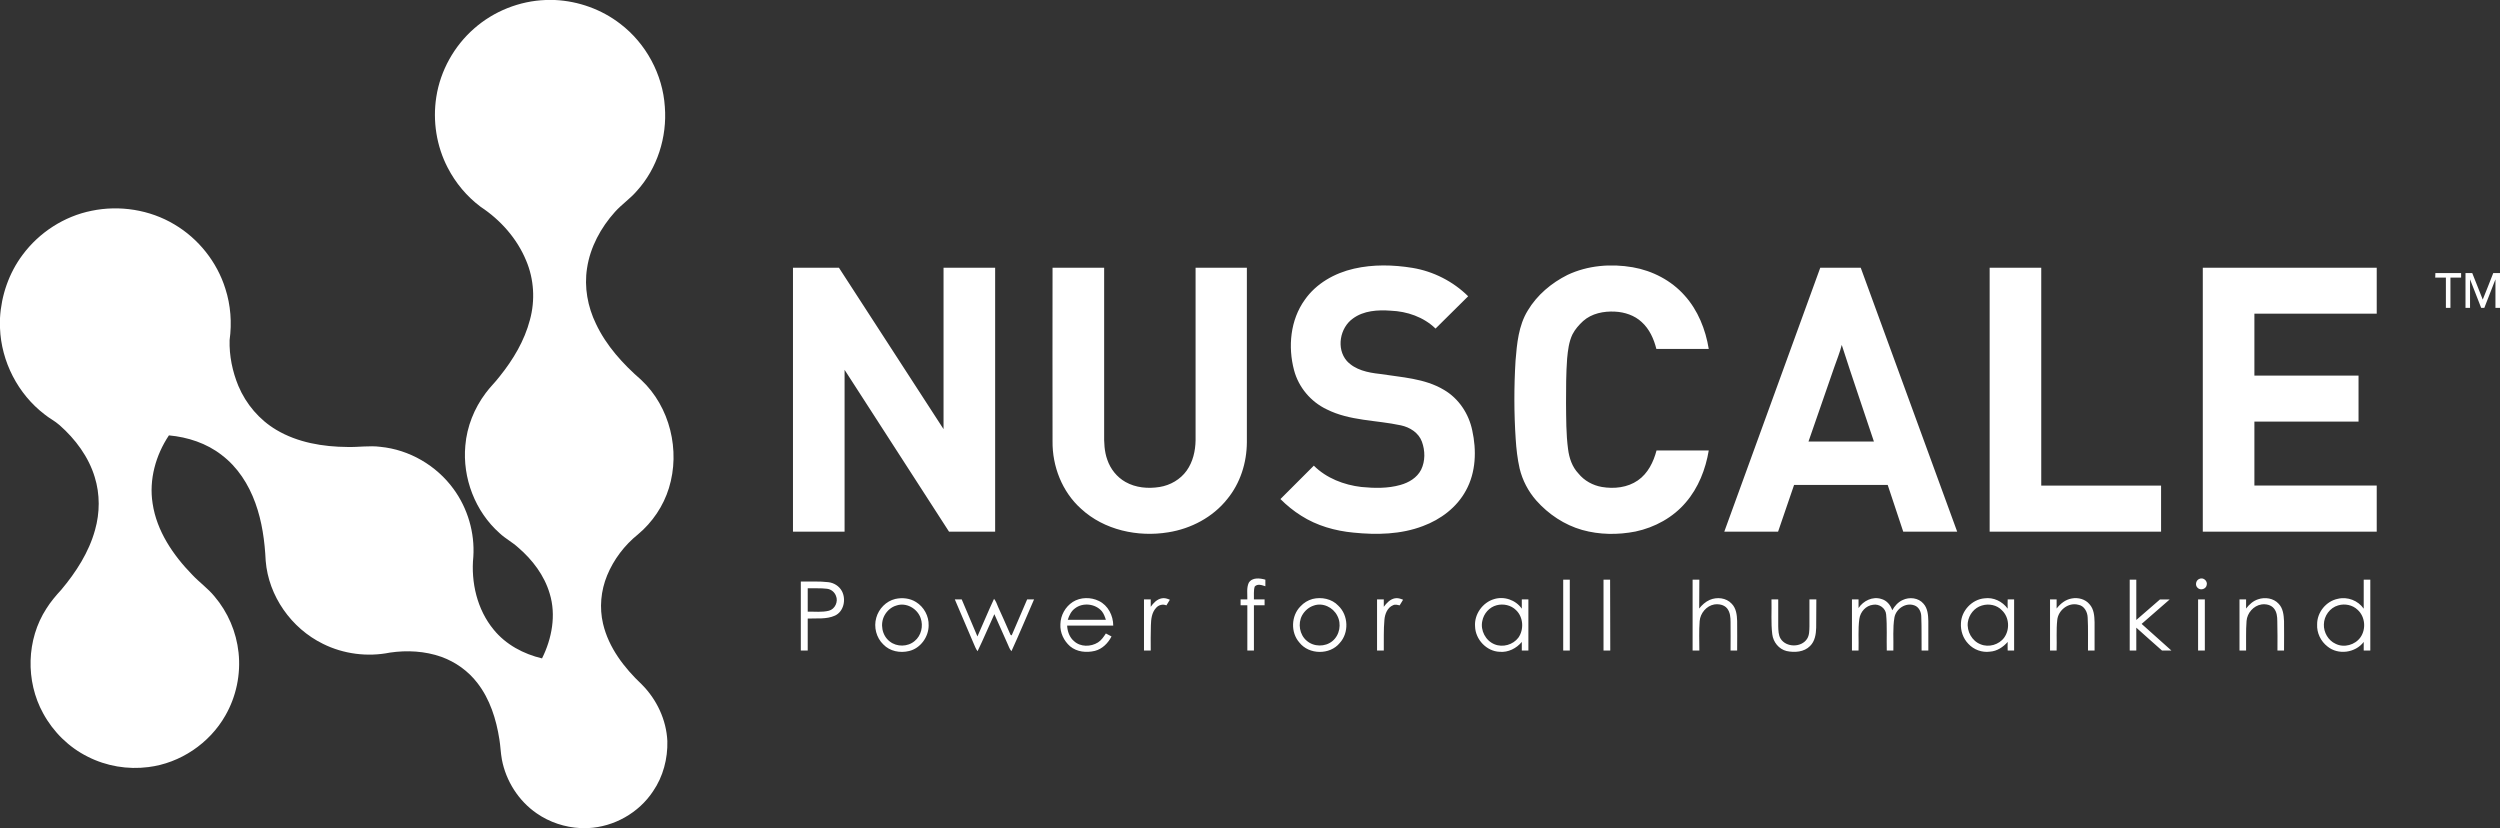 <svg version="1.2" xmlns="http://www.w3.org/2000/svg" viewBox="0 0 1594 528" width="1594" height="528">
	<rect x="0" y="0" width="1594" height="528" fill="#333333" stroke="none"/>
	<title>download (1)ggg-svg</title>
	<style>
		.s0 { fill: #ffffff } 
	</style>
	<g id="#25317bff">
		<path id="Layer" class="s0" d="m348 0h5.8c15 0.7 29.8 6 41.7 15.2 16.4 12.5 27.1 32.3 28.4 52.9 1.5 19.3-4.8 39.3-17.9 53.7-4.2 4.9-9.6 8.5-13.9 13.3-9 10-15.8 22.5-17.8 35.9-1.9 12.1 0.4 24.6 5.7 35.5 6.6 14 17.2 25.6 28.8 35.7 18.4 17.2 25.1 45.1 17.7 69-3.5 11.4-10.5 21.8-19.7 29.5-8.6 6.9-15.5 16-19.7 26.2-4 9.7-5 20.6-2.6 30.8 3.6 15.3 13.5 28.1 24.7 38.7 9.5 9.5 15.7 22.6 16.3 36.1 0.3 11.2-2.7 22.7-9.1 32-9.1 13.8-24.9 22.7-41.4 23.5h-4.9c-9.9-0.5-19.7-3.7-27.9-9.4-11.5-7.9-19.6-20.6-22.2-34.3-0.8-4.3-0.9-8.7-1.6-12.9-2-12.8-6-25.6-14-35.9-5.8-7.6-13.9-13.4-23-16.7-10.5-3.7-21.9-4.3-32.8-2.7-14.4 2.9-29.7 0.9-42.7-5.6-20.2-9.9-34.7-30.5-36.5-52.9-0.6-12.5-2.3-25.1-6.6-36.9-4.3-11.9-11.3-22.9-21.5-30.6-9.6-7.5-21.6-11.4-33.6-12.5-8.4 12.6-12.8 28.2-10.4 43.4 2.6 17.6 13.1 33 25.3 45.5 4.5 4.8 9.9 8.6 14.1 13.7 8.6 10.1 14 22.7 15.4 35.9 1.5 13.8-1.5 28.1-8.4 40.1-10.1 17.8-28.8 30.4-49.1 32.9-13.2 1.7-26.8-0.6-38.6-6.6-12.1-6-22.1-15.9-28.5-27.7-11.3-20.5-10.7-47.1 2.1-66.8 2.7-4.3 6-8.2 9.5-12 9.4-11.2 17.6-23.9 21.5-38.1 3.1-10.9 3.2-22.8-0.2-33.7-3.9-12.9-12.3-24.2-22.4-33.1-3-2.7-6.6-4.4-9.6-6.9-17-13-27.6-33.7-28.4-55v-6.4c0.8-14.4 5.7-28.7 14.4-40.3 10.6-14.3 26.5-24.6 44-28.1 17.8-3.7 37.1-0.7 52.8 8.7 15.4 9.1 27.2 24 32.5 41 3.4 10.5 4.2 21.8 2.7 32.7-0.3 10 1.8 20.1 5.6 29.3 4.9 11.6 13.4 21.6 24.2 28 13.6 8.1 29.8 10.8 45.4 10.9 7 0.2 14-1 20.9-0.1 18.5 1.8 35.8 11.9 46.7 26.9 9 12.3 13.6 27.9 12.6 43.2-1.6 16.3 2.4 33.7 13 46.5 7.7 9.5 19 15.5 30.8 18.3 6.3-12.6 9.1-27.6 4.9-41.3-3.4-11.6-11-21.6-20.1-29.4-3.7-3.4-8.2-5.7-11.8-9.1-15.6-13.8-23.8-35.2-21.9-55.9 1-12.1 5.7-23.8 13-33.5 2.7-3.7 6.1-6.9 8.9-10.6 8.6-10.7 15.8-22.7 19.3-36.1 3.4-12.4 2.6-25.9-2.4-37.7-5.8-14.1-16.4-26-29-34.3-8.8-6.6-16-15.2-21-24.9-7.2-13.8-9.7-29.9-7.3-45.2 2.6-16.8 11.4-32.5 24.1-43.6 12.6-11.1 29-17.6 45.7-18.2z"/>
		<path id="Layer" fill-rule="evenodd" class="s0" d="m863.3 171.3c12.2-2.8 25-2.5 37.3-0.5 13.3 2.2 25.9 8.6 35.5 18.1q-10.4 10.3-20.8 20.6c-7.6-7.4-18.2-11-28.6-11.4-8.2-0.6-17.2-0.1-24.1 5-8.3 5.9-10.7 19.1-3.9 27 5.3 5.8 13.5 7.5 21 8.3 13.9 2.2 28.7 2.8 41 10.2 9.4 5.5 15.8 15.2 18 25.8 2.8 12.7 2.4 26.7-4 38.3-5.8 10.8-16.1 18.5-27.4 22.7-14.1 5.4-29.5 5.7-44.3 4.2-11.7-1.1-23.4-4.4-33.4-10.8-4.8-3-9.2-6.6-13.2-10.6q10.7-10.7 21.3-21.3c8 8 19.2 12.3 30.3 13.6 8.3 0.8 16.8 1 24.9-1.3 5.4-1.5 10.6-4.6 13.2-9.7 2.7-5.5 2.6-12.2 0.5-17.9-2.1-5.7-7.7-9.2-13.4-10.4-15.7-3.4-32.6-2.8-47.3-10.2-10.1-4.8-17.9-14-20.8-24.9-4-15-2.4-32.1 6.8-44.9 7.3-10.5 19.1-17.1 31.4-19.9zm136.1 4c12.9-6.1 27.7-7.3 41.6-4.9 12.6 2.2 24.6 8.4 33.1 18 8.5 9.4 13.4 21.7 15.4 34.1q-16.7 0-33.4 0c-1.6-6.4-4.4-12.7-9.4-17.2-4.5-4.2-10.8-6.3-16.9-6.6-7.2-0.4-14.9 1.1-20.4 6-2.7 2.5-5.1 5.2-6.8 8.5-2.3 4.8-2.9 10.2-3.4 15.4-0.7 9.5-0.7 19-0.7 28.4 0.1 9.8 0 19.7 1.3 29.4 0.7 5.6 2.6 11.3 6.6 15.5 3.7 4.6 9.2 7.6 15 8.6 7.8 1.3 16.3 0.4 22.9-4.2 6.4-4.4 10-11.8 11.9-19.1q16.6 0 33.3 0c-2 12-6.6 23.8-14.6 33.1-8.1 9.6-19.8 16-32.1 18.6-11.2 2.2-23 2.1-34-1-11.3-3.2-21.5-10-29.3-18.8-5.1-5.8-8.8-12.9-10.6-20.4-1.4-6.2-2.1-12.5-2.5-18.8-1.1-16.6-1.1-33.3-0.1-49.9 0.9-10.9 1.9-22.4 7.8-32 5.9-9.9 15.1-17.6 25.3-22.7zm-493.8-4.6c9.8 0 19.6 0 29.3 0 22.3 34.3 44.5 68.6 66.7 102.9q0-51.4 0-102.9 16.4 0 32.9 0 0 84.1 0 168.3-14.7 0-29.4 0c-22.2-34.4-44.4-68.8-66.6-103.2q0 51.6 0 103.2-16.4 0-32.9 0 0-84.2 0-168.3zm165.5 0q16.4 0 32.9 0 0 52.9 0 105.8c-0.1 5.6 0.1 11.3 2 16.6 2 5.9 6.1 11.1 11.6 14.2 6.5 3.7 14.4 4.4 21.8 3.2 6.8-1.1 13.2-4.8 17.2-10.4 4-5.6 5.6-12.6 5.7-19.4q0-55 0-110 16.3 0 32.7 0 0 55.7 0 111.4c-0.1 13-4.2 26-12.5 36.1-9.2 11.6-23.1 18.9-37.6 21.2-19.4 3.2-40.9-1.4-55.6-15-12.1-10.8-18.4-27.1-18.2-43.1-0.1-36.9 0-73.7 0-110.6zm489.5 0q12.9 0 25.8 0 30.7 84.1 61.5 168.3c-11.5 0-22.9 0-34.4 0-3.3-10-6.6-19.9-9.9-29.8q-29.9 0-59.7 0-5.1 14.9-10.2 29.8-17.2 0-34.3 0 30.6-84.2 61.2-168.3zm8.9 63.5q-8.2 23.7-16.4 47.3 20.9 0 41.7 0c-6.8-20.5-13.9-41-20.5-61.6-1.2 4.9-3.2 9.6-4.8 14.3zm99.1-63.5q16.5 0 32.9 0 0 69.5 0 138.9 38.2 0 76.4 0 0 14.7 0 29.4-54.7 0-109.3 0 0-84.2 0-168.3zm135.9 168.3q0-84.2 0-168.3 55.5 0 110.9 0 0 14.7 0 29.3-39 0-78 0 0 19.8 0 39.5 33.2 0 66.4 0 0 14.6 0 29.3-33.2 0-66.4 0 0 20.4 0 40.8 39 0 78 0 0 14.7 0 29.4-55.4 0-110.9 0zm148.2-162q0-1.5 0.1-2.9 8.2 0 16.4 0 0 1.5 0 2.9-3.4 0-6.8 0 0 9.7 0 19.3-1.5 0-2.9 0c0-6.4 0-12.9 0-19.3q-3.4 0-6.8 0zm19.3 19.3q0-11.1 0-22.2 2.1 0 4.3 0 3.4 8.4 6.7 16.9c2.3-5.6 4.5-11.3 6.7-16.9q2.1 0 4.3 0v22.2q-1.5 0-2.9 0c0-6.1 0-12.1 0-18.2-2.4 6-4.7 12.1-7.1 18.2q-1 0-2 0-3.5-9.1-7.1-18.2 0 9.1 0 18.2c-0.7 0-2.2 0-2.9 0zm-775.8 175.3c2.2-3.6 7.1-3 10.6-2q0 2.1 0 4.2c-2.2-0.7-5-1.8-6.8 0.2-0.8 2.6-0.4 5.5-0.5 8.2q3.4 0 6.8 0 0 1.9 0 3.7-3.4 0-6.8 0 0 14.5 0 28.9-2.1 0-4.2 0 0-14.5 0-28.9-2.2 0-4.3 0 0-1.8 0-3.7 2.1 0 4.3 0c0.1-3.5-0.6-7.3 0.9-10.6zm606.1-2.5c2.5-1.2 5.4 1.3 4.7 3.9-0.4 2.6-4 3.7-5.8 1.8-1.8-1.6-1.1-4.9 1.1-5.7zm-405.6 0.5q2.1 0 4.2 0 0 22.6 0 45.2-2.1 0-4.2 0 0-22.6 0-45.2zm25.7 0q2.1 0 4.2 0 0.1 22.6 0.1 45.2-2.2 0-4.3 0 0-22.6 0-45.2zm56.8 0q2.1 0 4.3 0c-0.1 6.2 0 12.3-0.1 18.4 1.8-2.3 4-4.3 6.7-5.5 4.6-2 10.5-1.4 14 2.4 2.9 2.9 3.4 7.2 3.5 11.1 0.1 6.3 0 12.5 0 18.8q-2.1 0-4.2 0c0-6 0.1-12.1 0-18.1 0-3-0.2-6.3-2.2-8.8-2-2.4-5.3-2.9-8.2-2.5-5 0.9-8.9 5.6-9.3 10.6-0.5 6.3-0.2 12.5-0.2 18.8q-2.2 0-4.3 0 0-22.6 0-45.2zm278.7 0q2.1 0 4.2 0c0 8.6 0 17.1 0 25.7q7.6-6.5 15.1-13.1 3.1 0 6.2 0-8.9 7.8-17.9 15.6 9.5 8.5 19 17-3 0-6 0c-5.5-4.8-10.9-9.7-16.4-14.6q0 7.3 0 14.6-2.1 0-4.2 0 0-22.6 0-45.2zm149.2 0q2.1 0 4.2 0 0 22.6 0 45.2-2.1 0-4.2 0 0-2.8 0-5.5c-5.3 7-16.3 8.5-23.1 2.9-4.3-3.3-6.9-8.7-6.6-14.1-0.1-7.6 5.7-14.8 13.2-16.3 6.2-1.5 12.9 1.1 16.5 6.3 0-6.2 0-12.3 0-18.5zm-16.3 16.4c-5.3 1.5-9 6.7-9.1 12.1-0.2 5.1 2.8 10.3 7.5 12.4 5.4 2.7 12.4 0.7 15.8-4.1 3.7-5.2 3.1-13.2-1.8-17.6-3.2-3.1-8.2-4.1-12.4-2.8zm-980.2-15.2c5.8 0.1 11.7-0.3 17.6 0.4 3.5 0.4 6.9 2.5 8.6 5.7 2.8 5.3 1.2 13-4.4 15.6-5.5 2.5-11.6 1.6-17.4 1.9q0 10.2 0 20.4-2.2 0-4.4 0 0-22 0-44zm4.4 4.3q0 7.5 0 14.9c4.5-0.1 9.1 0.5 13.5-0.6 3.9-1 6.1-5.8 4.5-9.5-0.9-2.4-3.1-4.2-5.7-4.5-4-0.5-8.2-0.2-12.3-0.3zm55.8 6.8c4.5-1 9.4-0.5 13.3 2 5 3.1 8.2 8.9 8 14.9 0 7.3-5.2 14.6-12.5 16.3-5.7 1.4-12.2 0.2-16.4-4.2-4.5-4.3-6.2-11.1-4.5-17 1.6-5.8 6.3-10.6 12.1-12zm0.7 4.2c-3.2 0.9-5.9 3.3-7.5 6.2-3 5.4-1.7 12.9 3.3 16.7 4.5 3.6 11.5 3.5 15.9-0.3 4.2-3.4 5.6-9.6 3.8-14.6-2.1-6.1-9.2-10.2-15.5-8zm112.5-2.3c4.9-3.1 11.5-3.2 16.7-0.6 5.8 2.8 9.1 9.3 9.1 15.7-9.8 0-19.6-0.1-29.4 0 0.2 3.7 1.5 7.5 4.4 9.9 4.1 3.8 10.7 3.7 15.3 0.8 2.2-1.4 3.6-3.6 5-5.7q1.8 1 3.6 1.9c-2.2 4.3-5.9 8-10.6 9.2-5.4 1.3-11.5 0.7-15.8-2.9-4-3.5-6.5-8.7-6.2-14.1 0.1-5.6 3.1-11.1 7.9-14.2zm1.4 4.1c-2.4 1.7-3.7 4.5-4.6 7.3 8.1 0 16.2 0 24.3 0-0.6-1.9-1.3-3.9-2.6-5.5-4.1-4.8-12.1-5.7-17.1-1.8zm48.3-1c1.7-2.4 3.9-4.8 7-5.4 1.8-0.4 3.6 0.2 5.2 0.9q-1.1 1.8-2.2 3.6c-2.3-1-5-0.3-6.6 1.6-2.8 3-3.2 7.3-3.3 11.2-0.2 5.3-0.1 10.7-0.1 16q-2.2 0-4.3 0 0-16.3 0-32.6 2.1 0 4.3 0 0 2.3 0 4.7zm103.2-5c5.7-1.4 12.3-0.1 16.4 4.3 6.5 6.1 6.9 17.3 0.9 23.8-6.3 7.7-19.6 7.5-25.7-0.3-5.7-6.4-5.3-17.1 0.7-23.1 2.1-2.3 4.8-3.9 7.7-4.7zm0.8 4.2c-3.2 1-5.9 3.4-7.5 6.3-2.8 5.2-1.6 12.3 2.9 16.1 4.5 4 11.8 4.1 16.4 0.3 4.7-3.8 6-11 3.1-16.3-2.7-5.3-9.2-8.4-14.9-6.4zm44.6 0.8c1.8-2.4 4-4.8 7-5.4 1.8-0.4 3.6 0.2 5.3 0.9q-1.1 1.8-2.2 3.6c-1.4-0.3-2.8-0.8-4.2-0.1-3.6 1.5-5.2 5.6-5.5 9.3-0.6 6.5-0.3 13.1-0.4 19.6q-2.1 0-4.3 0 0-16.3 0-32.6 2.2 0 4.3 0 0 2.4 0 4.7zm70.3-4.9c6.4-2 13.8 0.5 17.7 6.1q0-3 0-5.9 2 0 4.2 0 0 16.3 0 32.6-2.2 0-4.2 0 0-2.8 0-5.5c-3.4 4.1-8.7 6.8-14.1 6.3-8.4-0.3-15.5-7.9-15.7-16.2-0.6-7.6 4.7-15.2 12.1-17.4zm1.7 3.9c-4.7 1.2-8.3 5.3-9.2 10.1-1.3 5.9 2.1 12.5 7.8 14.8 5.3 2.2 11.8 0.3 15.2-4.2 3.7-5.2 3.2-13.2-1.5-17.6-3.2-3.2-8.1-4.2-12.3-3.1zm230.7 1.8c3-4.6 9-7.6 14.5-5.8 3.5 0.9 5.9 3.9 7 7.2 1.5-2.7 3.7-5.2 6.6-6.5 4.3-2.1 10.1-1.5 13.3 2.3 2.7 3 3 7.2 3.1 11.1 0 6.3 0 12.5 0 18.8q-2.2 0-4.3 0c-0.1-7.2 0.1-14.4-0.2-21.6 0-3-1.5-6.2-4.4-7.2-5.5-2-11.6 2.1-12.7 7.6-1.2 7-0.5 14.1-0.7 21.2q-2.1 0-4.2 0c-0.2-7.7 0.3-15.4-0.4-23-0.3-4-4.4-6.9-8.3-6.2-4.6 0.5-8.2 4.5-8.8 9.1-0.9 6.6-0.3 13.4-0.5 20.1q-2.1 0-4.2 0 0-16.3 0-32.6 2.1 0 4.2 0 0 2.8 0 5.5zm65.3 9.6c0.3-7.9 7-15.1 15-15.8 5.7-0.8 11.4 1.9 14.8 6.6q-0.1-3 0-5.9 2 0 4.1 0 0 16.3 0 32.6-2.1 0-4.1 0-0.1-2.8 0-5.5c-2.9 3.3-6.8 5.9-11.3 6.2-5 0.7-10.3-1.2-13.8-5-3.4-3.5-5-8.4-4.7-13.2zm13.3-11.2c-4.8 1.4-8.2 5.8-8.9 10.6-0.8 5.8 2.6 12 8.1 14.1 5.2 2.2 11.8 0.3 15.1-4.3 3.7-5.2 3.2-13-1.5-17.4-3.2-3.4-8.4-4.4-12.8-3zm47.7 1.9c2.4-3.1 5.6-5.7 9.6-6.4 4.1-0.8 8.7 0.4 11.4 3.7 2.8 3.1 3.1 7.4 3.2 11.4 0 6 0 12.1 0 18.1q-2.1 0-4.2 0c-0.1-7 0.2-14-0.2-21-0.1-3.6-2.2-7.6-6-8.2-6.3-1.7-12.8 3.5-13.4 9.7-0.7 6.5-0.2 13-0.4 19.5q-2.1 0-4.2 0 0-16.3 0-32.6 2.1 0 4.2 0 0 2.9 0 5.8zm128.5-5.9c4.4-1.5 9.8-0.7 13 2.8 2.9 2.9 3.3 7.2 3.5 11.1 0.1 6.2 0 12.5 0 18.8q-2.1 0-4.2 0c0-6.3 0.1-12.6-0.1-18.8 0-2.8-0.3-5.8-2.1-8-1.9-2.4-5.2-3-8-2.6-5.1 0.8-9.1 5.5-9.5 10.5-0.5 6.3-0.2 12.6-0.3 18.9q-2.1 0-4.2 0 0-16.3 0-32.6 2.1 0 4.2 0 0 2.9 0 5.8c2-2.6 4.5-4.9 7.7-5.9zm-831 0.1q2.2 0 4.4 0 5 11.8 10 23.6c3.6-8 6.9-16.1 10.6-24 1.2 1.5 1.9 3.4 2.6 5.2 2.5 5.4 4.9 10.9 7.3 16.4 0.4 0.5 0.4 1.9 1.4 1.6 3.3-7.6 6.5-15.2 9.8-22.8q2.2 0 4.4 0c-4.8 11-9.4 22.1-14.4 33-1.2-1.3-1.7-3-2.4-4.5q-4.3-9.6-8.5-19.1c-3.6 7.8-6.9 15.8-10.7 23.6-1.2-1.5-1.7-3.2-2.5-4.9q-6-14-12-28.1zm520.7 0q2.1 0 4.3 0c0 5.8 0 11.5 0 17.2 0.1 2.6 0.1 5.5 1.5 7.8 3.5 5.7 13.3 5.8 16.9 0.1 1.5-2.3 1.4-5.2 1.5-7.8 0-5.8 0-11.5 0-17.3q2.2 0 4.4 0c-0.1 6 0 12-0.1 18-0.1 4.1-0.8 8.7-3.9 11.7-3.8 3.9-9.9 4.3-15 3.2-4.9-1.2-8.5-5.7-9.1-10.7-0.9-7.3-0.3-14.8-0.5-22.2zm272 0q2.1 0 4.3 0 0 16.3 0 32.6-2.2 0-4.3 0 0-16.3 0-32.6z"/>
	</g>
</svg>